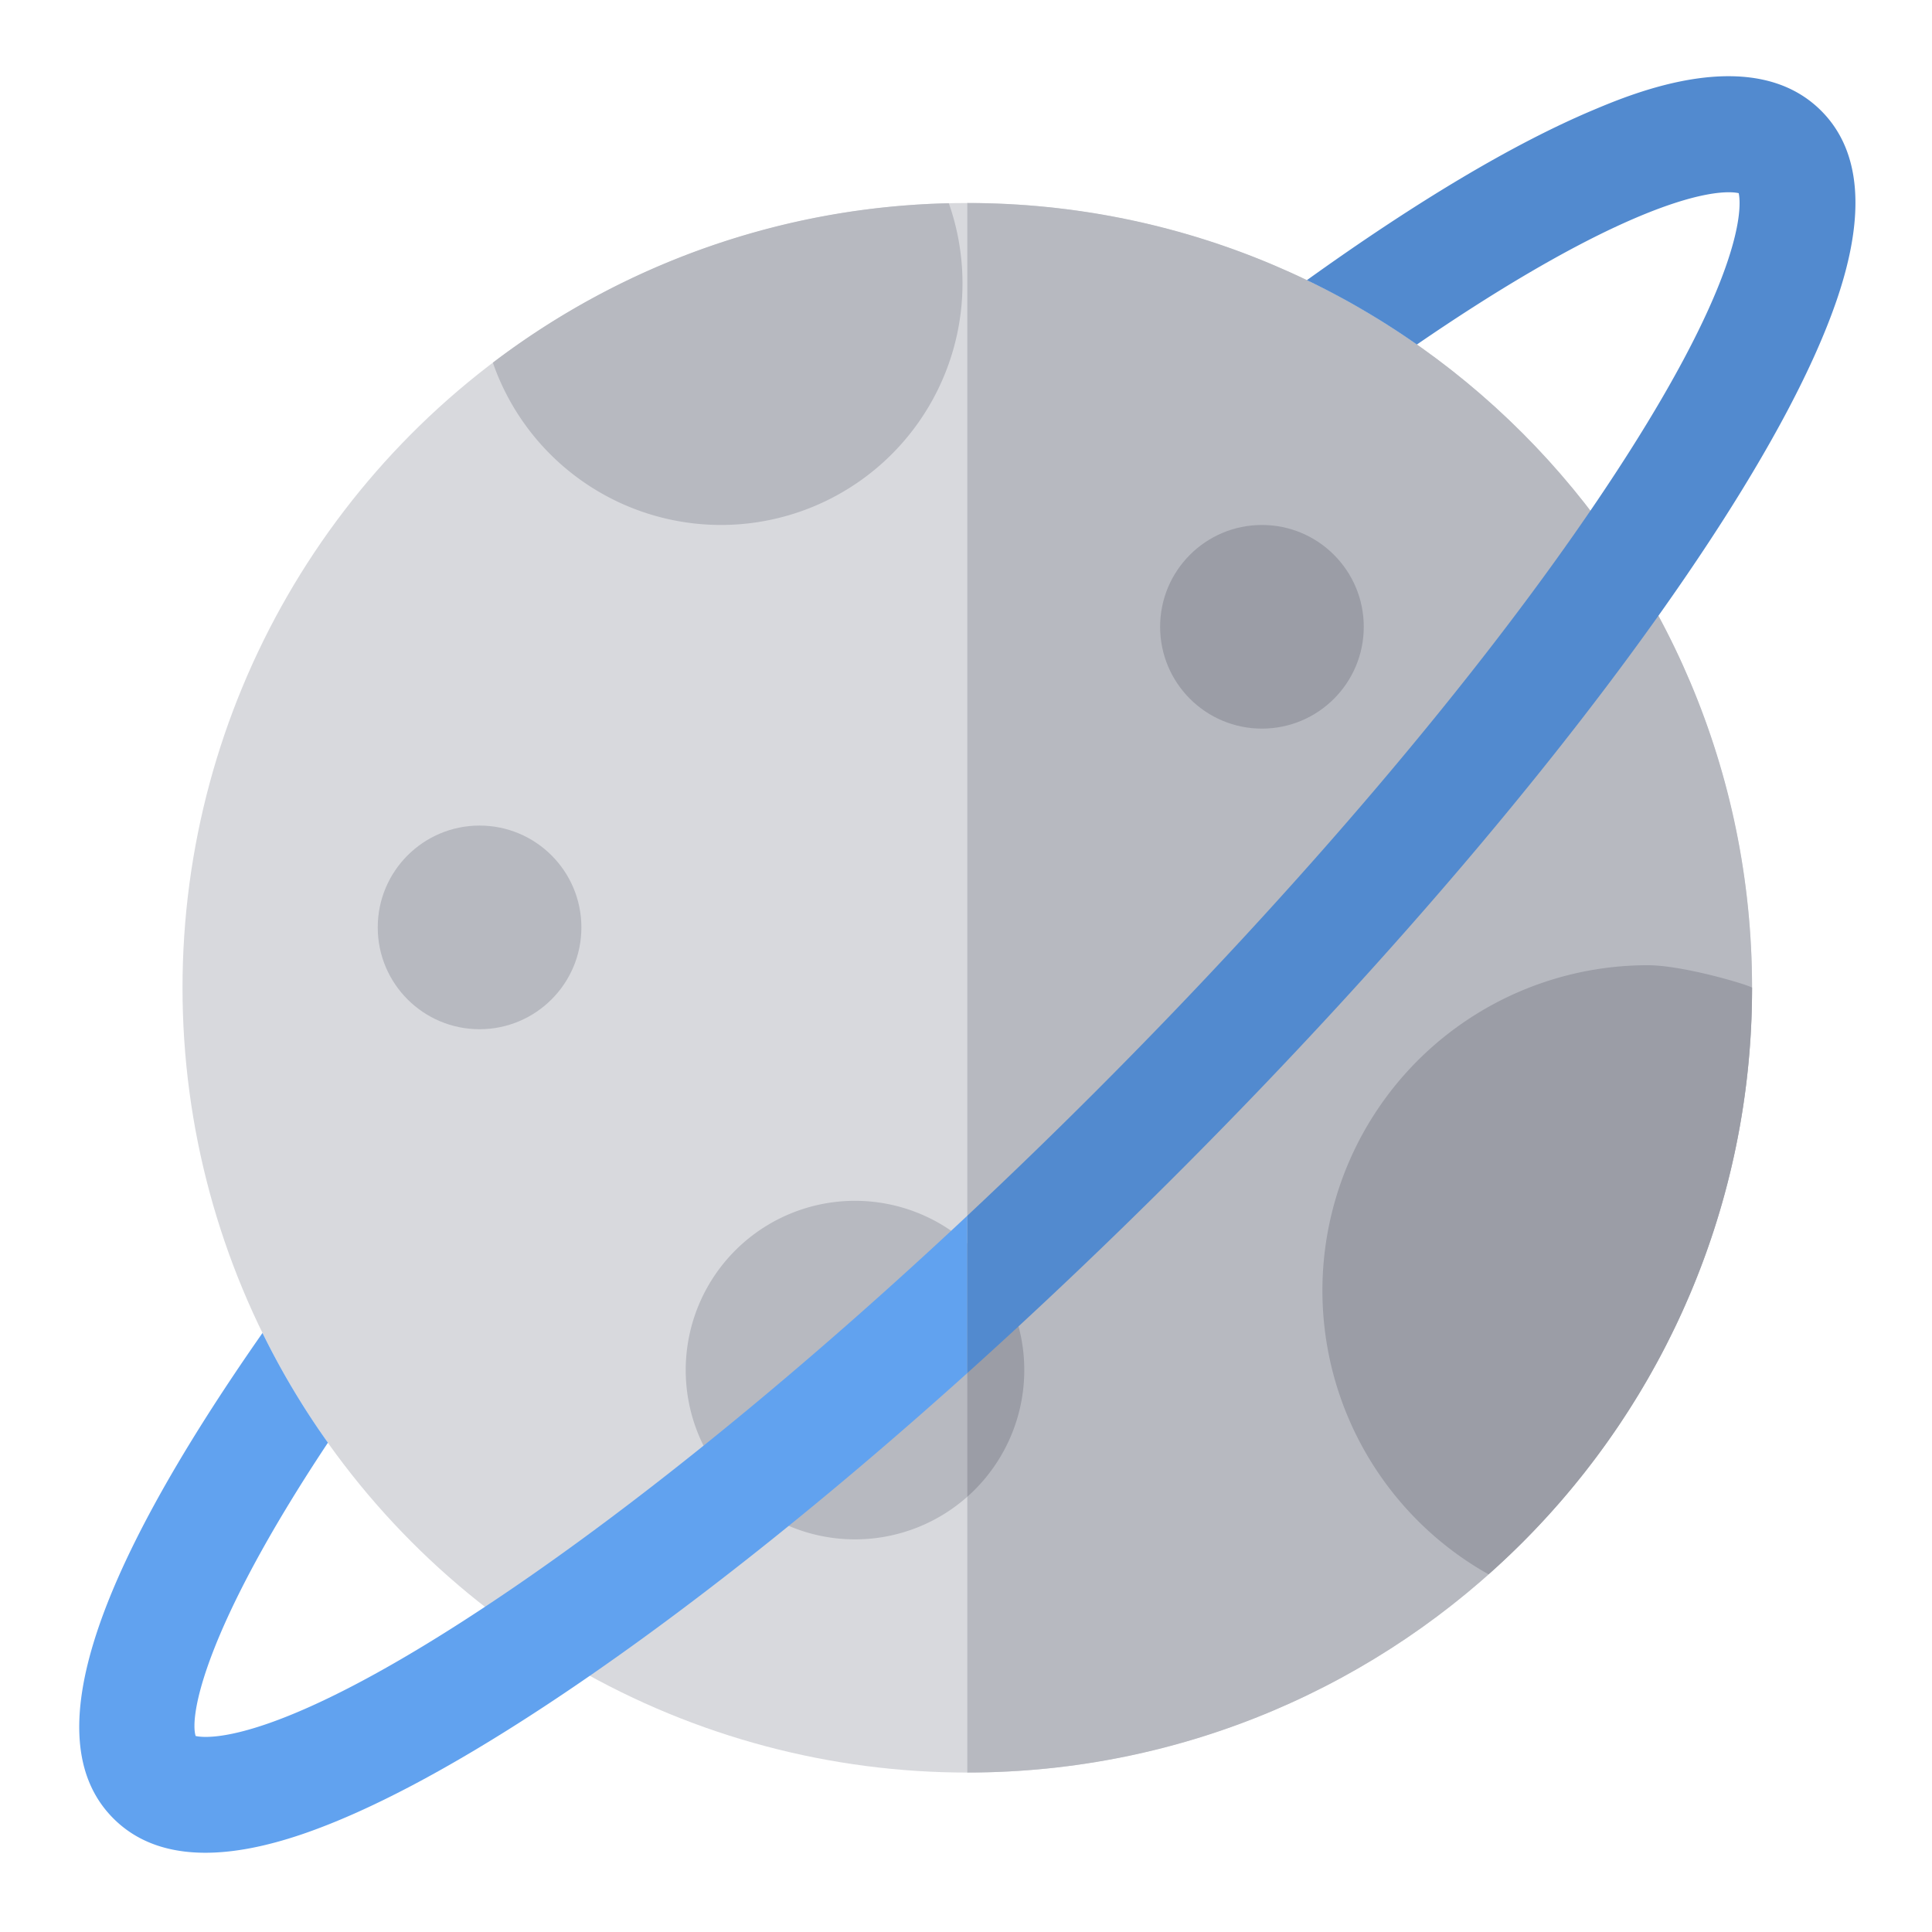 <svg xmlns="http://www.w3.org/2000/svg" xmlns:xlink="http://www.w3.org/1999/xlink" width="512" height="512" viewBox="0 0 512 512">
  <defs>
    <clipPath id="clip-saturn">
      <rect width="512" height="512"/>
    </clipPath>
  </defs>
  <g id="saturn" clip-path="url(#clip-saturn)">
    <g id="saturn-2" data-name="saturn" transform="translate(20.95 20.196)">
      <circle id="Ellipse_6" data-name="Ellipse 6" cx="207.973" cy="207.973" r="207.973" transform="translate(27.417 33.605)" fill="#d8d9dd"/>
      <path id="Tracé_245" data-name="Tracé 245" d="M255.988,36.543c114.859,0,207.969,93.112,207.969,207.97S370.846,452.482,255.988,452.482Z" transform="translate(-20.593 -2.94)" fill="#b7b9c0"/>
      <circle id="Ellipse_7" data-name="Ellipse 7" cx="26.984" cy="26.984" r="26.984" transform="translate(286.494 118.927)" fill="#9b9da6"/>
      <g id="Groupe_4" data-name="Groupe 4" transform="translate(79.155 33.667)">
        <circle id="Ellipse_8" data-name="Ellipse 8" cx="26.984" cy="26.984" r="26.984" transform="translate(0 164.923)" fill="#b7b9c0"/>
        <path id="Tracé_246" data-name="Tracé 246" d="M179.724,121.871a64.021,64.021,0,0,0,60.365-85.258A206.98,206.98,0,0,0,119.256,78.862,64.019,64.019,0,0,0,179.724,121.871Z" transform="translate(-88.747 -36.613)" fill="#b7b9c0"/>
      </g>
      <path id="Tracé_247" data-name="Tracé 247" d="M444.552,256.213a86.225,86.225,0,0,0-42.189,161.42,207.445,207.445,0,0,0,69.829-155.445h0C472.192,261.7,454.217,256.213,444.552,256.213Z" transform="translate(-28.828 -20.615)" fill="#9b9da6"/>
      <path id="Tracé_248" data-name="Tracé 248" d="M249.454,335.4a44.861,44.861,0,1,0,15.1,33.567A44.711,44.711,0,0,0,249.454,335.4Z" transform="translate(-14.059 -26.076)" fill="#b7b9c0"/>
      <path id="Tracé_249" data-name="Tracé 249" d="M255.989,336.39v67.135a44.862,44.862,0,0,0,0-67.135Z" transform="translate(-20.593 -27.067)" fill="#9b9da6"/>
      <path id="Tracé_250" data-name="Tracé 250" d="M112.131,429.008c-59.1,39.873-78.288,37.948-81.233,37.276-1.648-5.258,2.16-28.19,35.056-77.728a207.745,207.745,0,0,1-17.341-29.078C2.085,426.055-10.843,468.191,9.112,488.146c6.052,6.051,14.206,9.081,24.374,9.081q11.257,0,25.767-4.957c17.387-5.949,38.86-17.274,63.821-33.663C157.19,436.209,195.8,405.722,235.4,370.1V328.4C192.228,368.854,149.433,403.843,112.131,429.008Z" transform="translate(0 -26.424)" fill="#61a2ef"/>
      <path id="Tracé_251" data-name="Tracé 251" d="M482.272,9.155c-18.047-18.046-49.935-4.6-60.414-.188-20.984,8.843-46.493,24.006-75.875,45.083a207.8,207.8,0,0,1,29.144,17.06c20.608-14.141,39.193-25.085,54.409-31.988,20.723-9.4,28.932-8.571,30.885-8.127.681,3.126,2.346,22.429-37.288,81.18C391.4,159.22,344.041,215,289.8,269.248Q272.943,286.1,255.987,301.98v41.7c18.409-16.561,37.032-34.229,55.521-52.716C369.77,232.7,419.924,173.092,452.734,123.118,469.123,98.156,480.45,76.683,486.4,59.3,494.181,36.545,492.792,19.676,482.272,9.155Z" transform="translate(-20.593 0)" fill="#528acf"/>
    </g>
  </g>
</svg>

